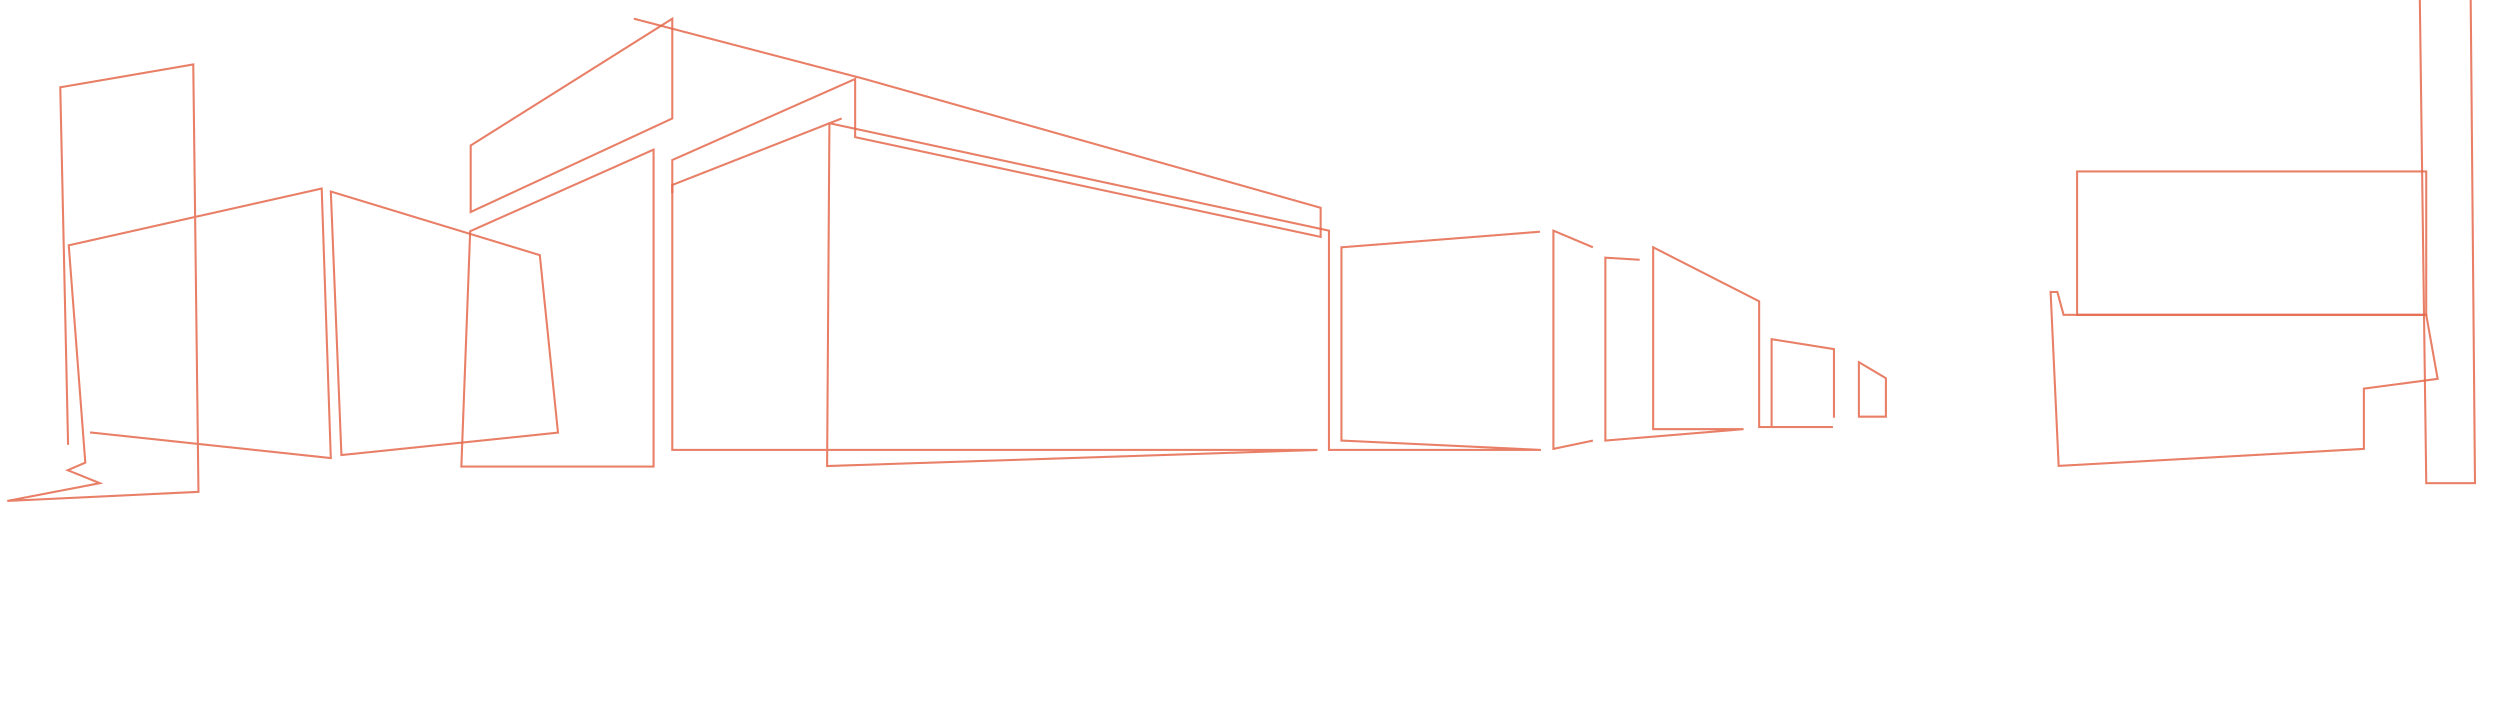 <?xml version="1.0" encoding="UTF-8"?>
<!-- Generator: Adobe Illustrator 15.1.0, SVG Export Plug-In . SVG Version: 6.00 Build 0)  -->
<!DOCTYPE svg PUBLIC "-//W3C//DTD SVG 1.1//EN" "http://www.w3.org/Graphics/SVG/1.1/DTD/svg11.dtd">
<svg version="1.1" id="Layer_4" xmlns="http://www.w3.org/2000/svg" xmlns:xlink="http://www.w3.org/1999/xlink" x="0px" y="0px" width="1203px" height="348.581px" viewBox="0 0 1203 348.581" enable-background="new 0 0 1203 348.581" xml:space="preserve"><script xmlns=""/>
<polygon opacity="0.86" fill="none" stroke="#E56B4E" stroke-miterlimit="10" points="907.5,200.5 907.5,182 894.5,174.291   894.5,200.5 "/>
<polyline opacity="0.86" fill="none" stroke="#E56B4E" stroke-miterlimit="10" points="882.5,201 882.5,168 852.5,163.224   852.5,205.5 882,205.5 846.5,205.5 846.5,145 795.5,119 795.5,206.5 839,206.5 772.5,212 772.5,124 789,125 "/>
<polyline opacity="0.86" fill="none" stroke="#E56B4E" stroke-miterlimit="10" points="766.5,119 747.5,111 747.5,216 766.5,212 "/>
<polyline opacity="0.86" fill="none" stroke="#E56B4E" stroke-miterlimit="10" points="741,111.5 645.5,119 645.5,212 741.5,216.5   639.5,216.5 639.5,111 399.121,59.308 398,224.25 634,216.5 323.5,216.5 323.5,89 405,57 "/>
<polyline opacity="0.86" fill="none" stroke="#E56B4E" stroke-miterlimit="10" points="323.5,93 323.5,77 404.396,41.148 411.5,38   411.5,66 635.5,114 635.5,100 416,38 305,9 "/>
<polygon opacity="0.86" fill="none" stroke="#E56B4E" stroke-miterlimit="10" points="323.5,9 323.5,57 226.5,102 226.5,70 "/>
<polygon opacity="0.86" fill="none" stroke="#E56B4E" stroke-miterlimit="10" points="226.25,111.25 222,224.5 314.5,224.5   314.5,72 "/>
<rect x="999.5" y="82.5" opacity="0.86" fill="none" stroke="#E56B4E" stroke-miterlimit="10" width="168" height="69"/>
<polygon opacity="0.86" fill="none" stroke="#E56B4E" stroke-miterlimit="10" points="986.75,140.5 990.625,224.188 1137.5,216   1137.5,187 1173,182.289 1167.5,151.5 993,151.5 990,140.5 "/>
<polygon opacity="0.86" fill="none" stroke="#E56B4E" stroke-miterlimit="10" points="1164,-31.5 1167.518,232.5 1190.965,232.5   1188.62,-31.5 "/>
<polyline opacity="0.86" fill="none" stroke="#E56B4E" stroke-miterlimit="10" points="32.76,214.057 29,42 93,31 95.5,236.672   3.5,241.043 48,232.5 32.578,226.256 41.049,222.611 33.079,118.041 154.797,90.714 159.181,220.426 43.321,208.087 "/>
<polygon opacity="0.86" fill="none" stroke="#E56B4E" stroke-miterlimit="10" points="159.192,92.171 164.293,218.969   268.5,208.174 259.755,122.777 "/>
<path fill="none" stroke="#DBA463" stroke-miterlimit="10" d="M1387-156"/>
</svg>